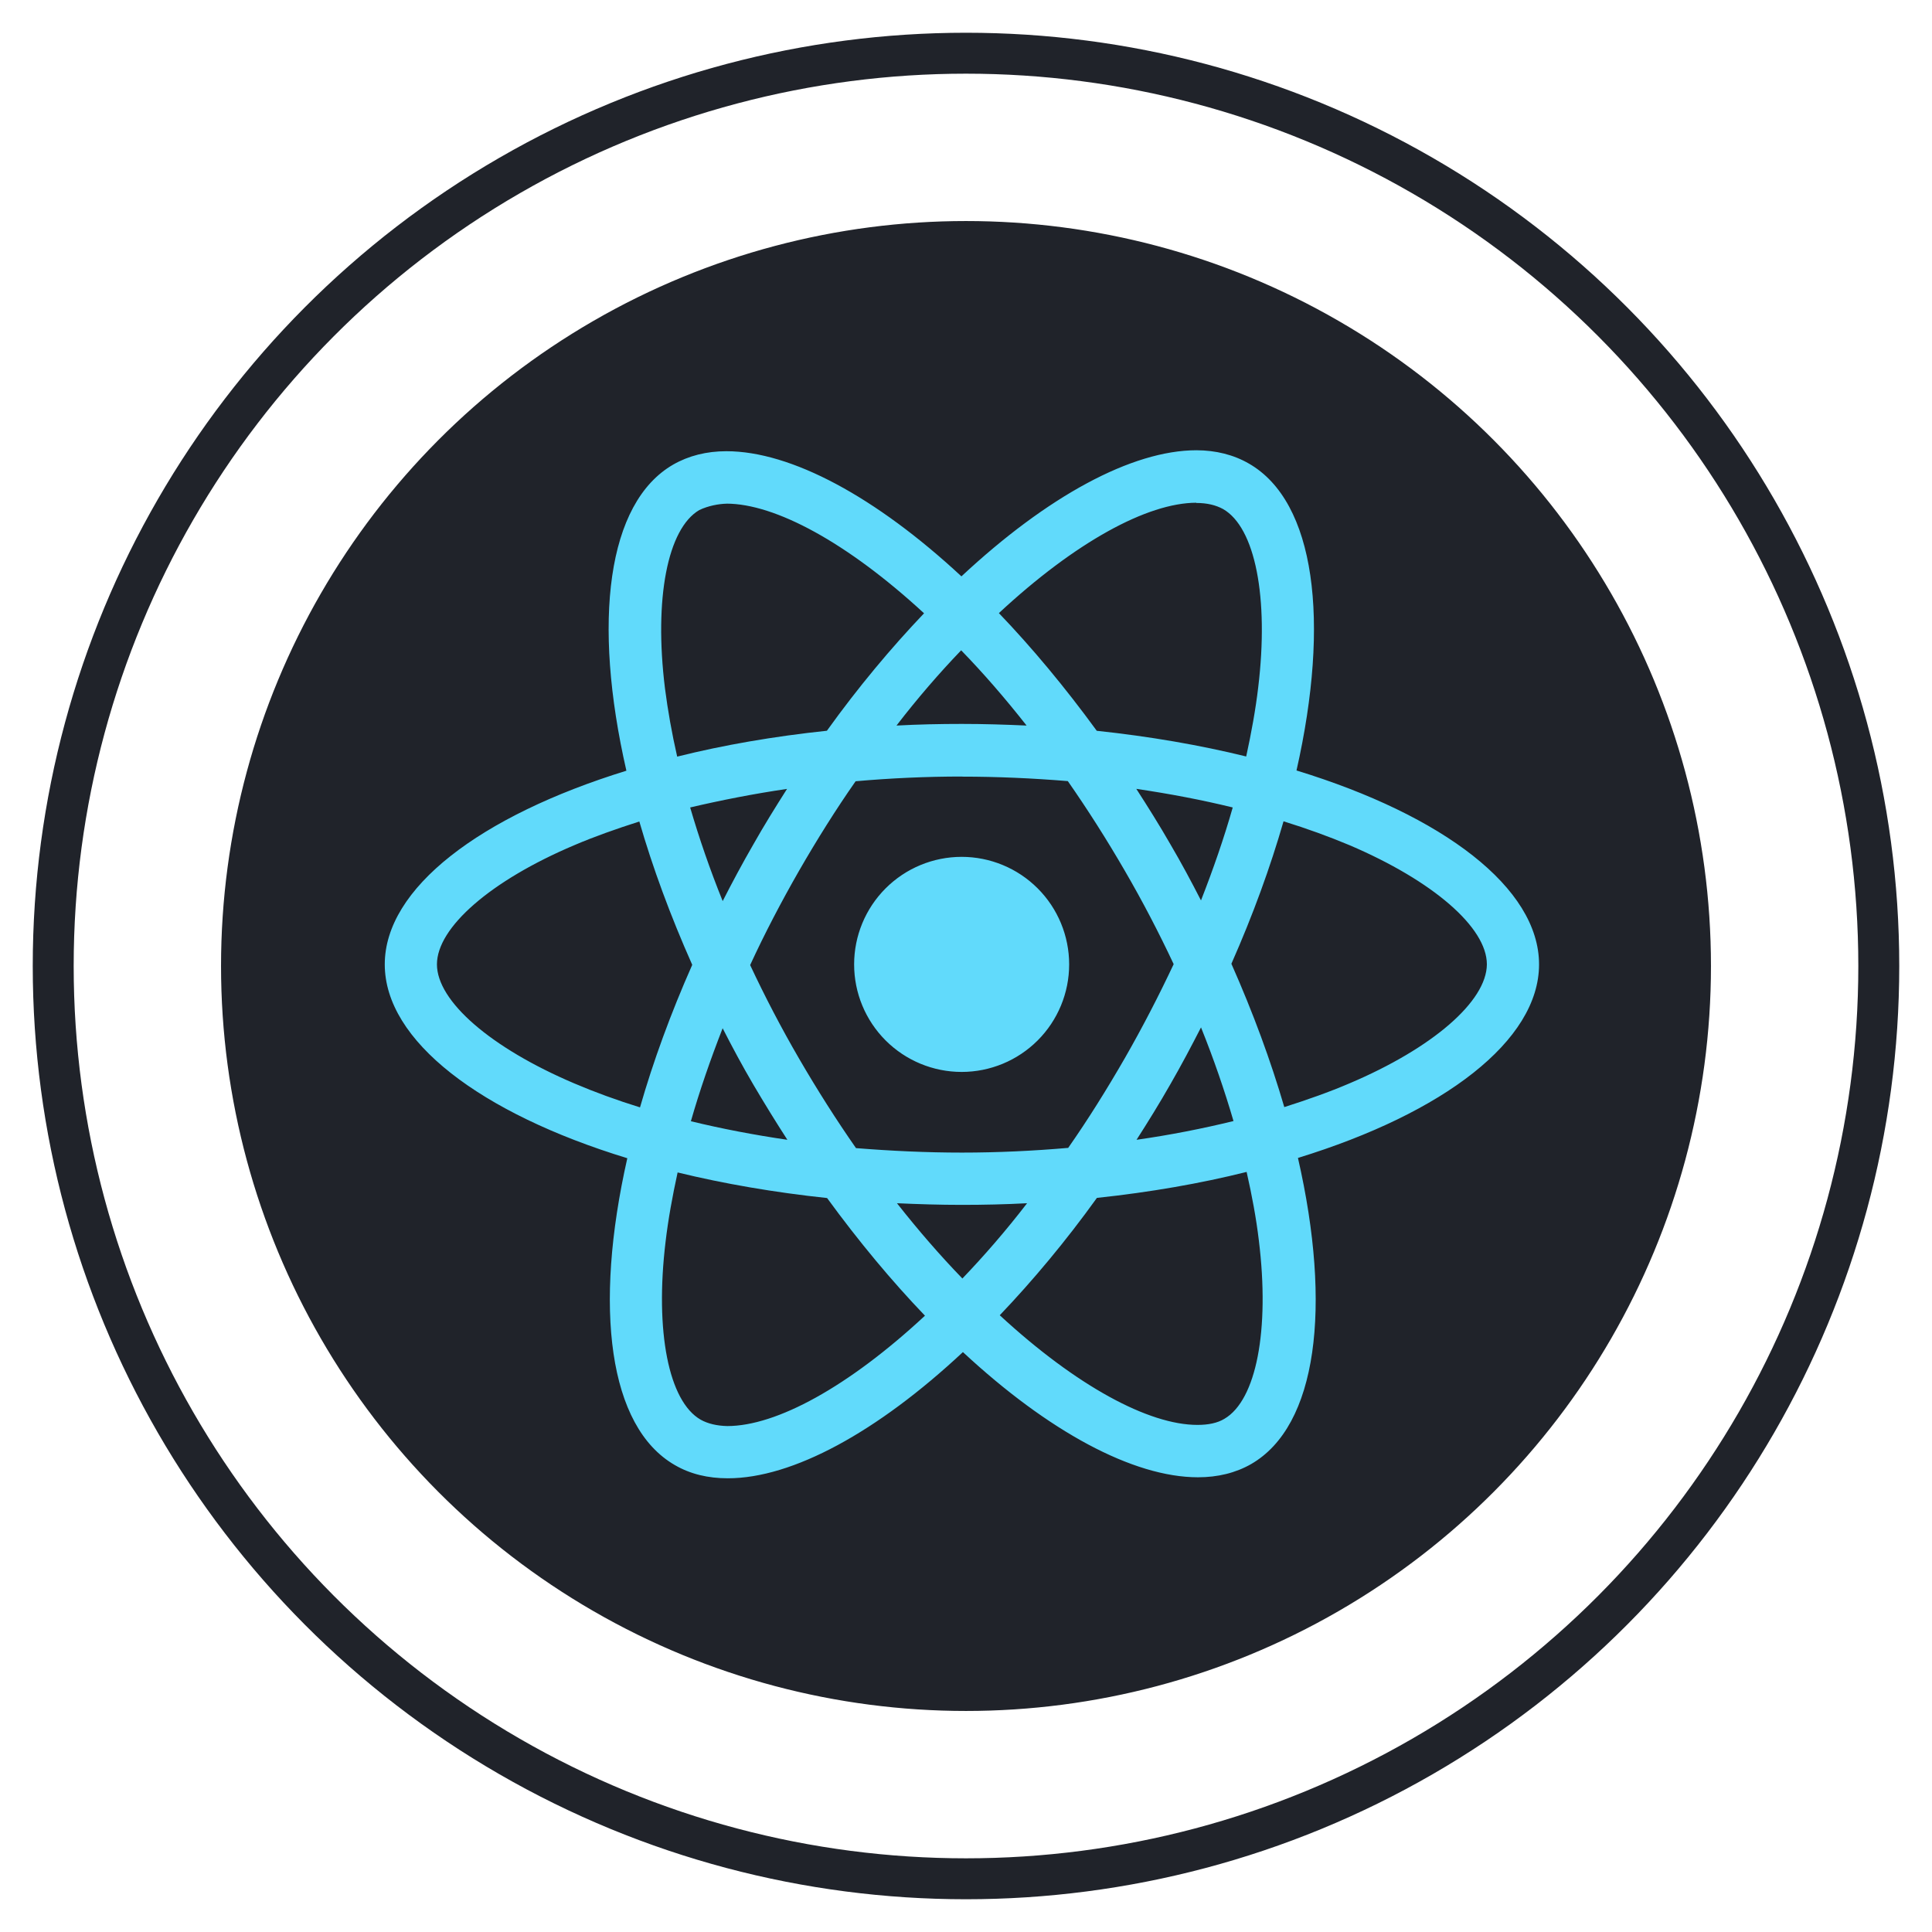 <svg class="react-logo" viewBox="0 0 236 236" fill="none" xmlns="http://www.w3.org/2000/svg">
<g filter="url(#filter0_d)">
  
<circle cx="118" cy="114" r="111.5" stroke="#20232A" stroke-width="5"/>
<circle cx="118" cy="114" r="90.5" fill="#20232A" stroke="#20232A"/>
<path class="react-path" d="M130.601 113.804C130.601 117.287 129.218 120.627 126.756 123.091C124.293 125.554 120.954 126.939 117.471 126.94C113.987 126.94 110.645 125.556 108.182 123.093C105.718 120.629 104.334 117.288 104.334 113.804C104.334 110.321 105.717 106.98 108.18 104.517C110.642 102.054 113.982 100.669 117.465 100.667C120.949 100.667 124.29 102.051 126.754 104.515C129.217 106.978 130.601 110.32 130.601 113.804V113.804ZM146.158 51C138.251 51 127.905 56.64 117.441 66.404C106.984 56.693 96.632 51.117 88.73 51.117C86.321 51.117 84.13 51.664 82.232 52.751C74.154 57.41 72.345 71.927 76.516 90.145C58.633 95.668 47 104.498 47 113.804C47 123.145 58.691 131.999 76.628 137.48C72.492 155.769 74.336 170.309 82.432 174.962C84.312 176.061 86.486 176.578 88.906 176.578C96.808 176.578 107.16 170.938 117.623 161.162C128.081 170.879 138.433 176.455 146.335 176.455C148.743 176.455 150.935 175.926 152.832 174.839C160.904 170.186 162.72 155.669 158.549 137.445C176.367 131.969 188 123.121 188 113.804C188 104.462 176.309 95.609 158.372 90.116C162.508 71.844 160.664 57.292 152.568 52.633C150.7 51.552 148.526 51.006 146.152 51H146.158ZM146.129 57.404V57.439C147.451 57.439 148.514 57.697 149.407 58.185C153.32 60.429 155.018 68.966 153.696 79.946C153.379 82.649 152.862 85.498 152.227 88.406C146.587 87.02 140.442 85.956 133.973 85.269C130.096 79.952 126.072 75.123 122.018 70.893C131.371 62.198 140.154 57.427 146.135 57.41L146.129 57.404ZM88.73 57.521C94.676 57.521 103.5 62.268 112.876 70.916C108.846 75.146 104.828 79.946 101.009 85.263C94.505 85.95 88.354 87.014 82.72 88.424C82.062 85.545 81.574 82.76 81.228 80.081C79.876 69.107 81.545 60.576 85.422 58.303C86.539 57.774 87.772 57.556 88.73 57.527V57.521ZM117.412 75.44C120.085 78.189 122.758 81.268 125.402 84.629C122.817 84.511 120.173 84.429 117.5 84.429C114.797 84.429 112.124 84.487 109.51 84.629C112.095 81.268 114.768 78.189 117.412 75.434V75.44ZM117.5 90.868C121.848 90.868 126.177 91.067 130.437 91.414C132.822 94.833 135.149 98.482 137.387 102.342C139.572 106.102 141.558 109.92 143.368 113.774C141.558 117.622 139.572 121.471 137.416 125.231C135.184 129.108 132.875 132.798 130.484 136.217C126.207 136.587 121.871 136.793 117.5 136.793C113.152 136.793 108.823 136.587 104.563 136.246C102.178 132.827 99.852 129.173 97.613 125.319C95.428 121.559 93.442 117.74 91.632 113.886C93.412 110.026 95.428 106.172 97.584 102.406C99.816 98.529 102.125 94.851 104.516 91.432C108.793 91.056 113.129 90.856 117.5 90.856V90.868ZM96.144 92.36C94.734 94.575 93.324 96.843 92.008 99.175C90.686 101.466 89.453 103.769 88.278 106.072C86.721 102.218 85.399 98.376 84.306 94.634C88.066 93.752 92.032 92.971 96.144 92.366V92.36ZM138.797 92.36C142.88 92.965 146.816 93.711 150.582 94.634C149.525 98.347 148.203 102.165 146.705 105.99C145.53 103.699 144.296 101.39 142.945 99.093C141.623 96.79 140.213 94.546 138.803 92.36H138.797ZM156.792 96.326C159.635 97.207 162.338 98.188 164.87 99.251C175.046 103.599 181.626 109.286 181.626 113.798C181.596 118.31 175.016 124.02 164.841 128.338C162.373 129.396 159.671 130.348 156.88 131.235C155.235 125.607 153.085 119.743 150.418 113.727C153.061 107.752 155.176 101.919 156.792 96.314V96.326ZM78.096 96.349C79.73 101.989 81.886 107.846 84.559 113.857C81.915 119.831 79.788 125.665 78.179 131.27C75.335 130.389 72.633 129.402 70.13 128.333C59.954 124.003 53.374 118.31 53.374 113.798C53.374 109.286 59.954 103.564 70.13 99.251C72.597 98.194 75.3 97.242 78.096 96.349V96.349ZM146.705 121.494C148.262 125.354 149.583 129.202 150.676 132.939C146.916 133.861 142.945 134.642 138.832 135.23C140.242 133.027 141.652 130.753 142.974 128.427C144.296 126.135 145.53 123.797 146.711 121.494H146.705ZM88.278 121.612C89.453 123.915 90.686 126.212 92.038 128.515C93.389 130.806 94.77 133.05 96.18 135.23C92.097 134.631 88.16 133.879 84.394 132.962C85.452 129.261 86.78 125.43 88.272 121.606L88.278 121.612ZM152.28 139.16C152.938 142.057 153.455 144.847 153.772 147.52C155.123 158.495 153.455 167.025 149.577 169.305C148.714 169.834 147.592 170.057 146.27 170.057C140.324 170.057 131.5 165.316 122.124 156.662C126.154 152.432 130.172 147.638 133.991 142.327C140.495 141.634 146.646 140.564 152.28 139.154V139.16ZM82.779 139.219C88.419 140.594 94.564 141.657 101.032 142.344C104.91 147.661 108.934 152.491 112.988 156.715C103.617 165.427 94.823 170.198 88.842 170.198C87.549 170.168 86.457 169.904 85.593 169.422C81.68 167.19 79.982 158.648 81.304 147.667C81.621 144.965 82.138 142.121 82.773 139.219H82.779ZM109.569 142.979C112.154 143.096 114.797 143.179 117.471 143.179C120.173 143.179 122.846 143.12 125.461 142.979C122.876 146.339 120.203 149.412 117.559 152.173C114.886 149.412 112.212 146.339 109.569 142.979Z" fill="#61DAFB"/>
</g>
<defs>
<filter id="filter0_d" x="0" y="0" width="236" height="236" filterUnits="userSpaceOnUse" color-interpolation-filters="sRGB">
<feFlood flood-opacity="0" result="BackgroundImageFix"/>
<feColorMatrix in="SourceAlpha" type="matrix" values="0 0 0 0 0 0 0 0 0 0 0 0 0 0 0 0 0 0 127 0"/>
<feOffset dy="4"/>
<feGaussianBlur stdDeviation="2"/>
<feColorMatrix type="matrix" values="0 0 0 0 0 0 0 0 0 0 0 0 0 0 0 0 0 0 0.25 0"/>
<feBlend mode="normal" in2="BackgroundImageFix" result="effect1_dropShadow"/>
<feBlend mode="normal" in="SourceGraphic" in2="effect1_dropShadow" result="shape"/>
</filter>
</defs>
</svg>